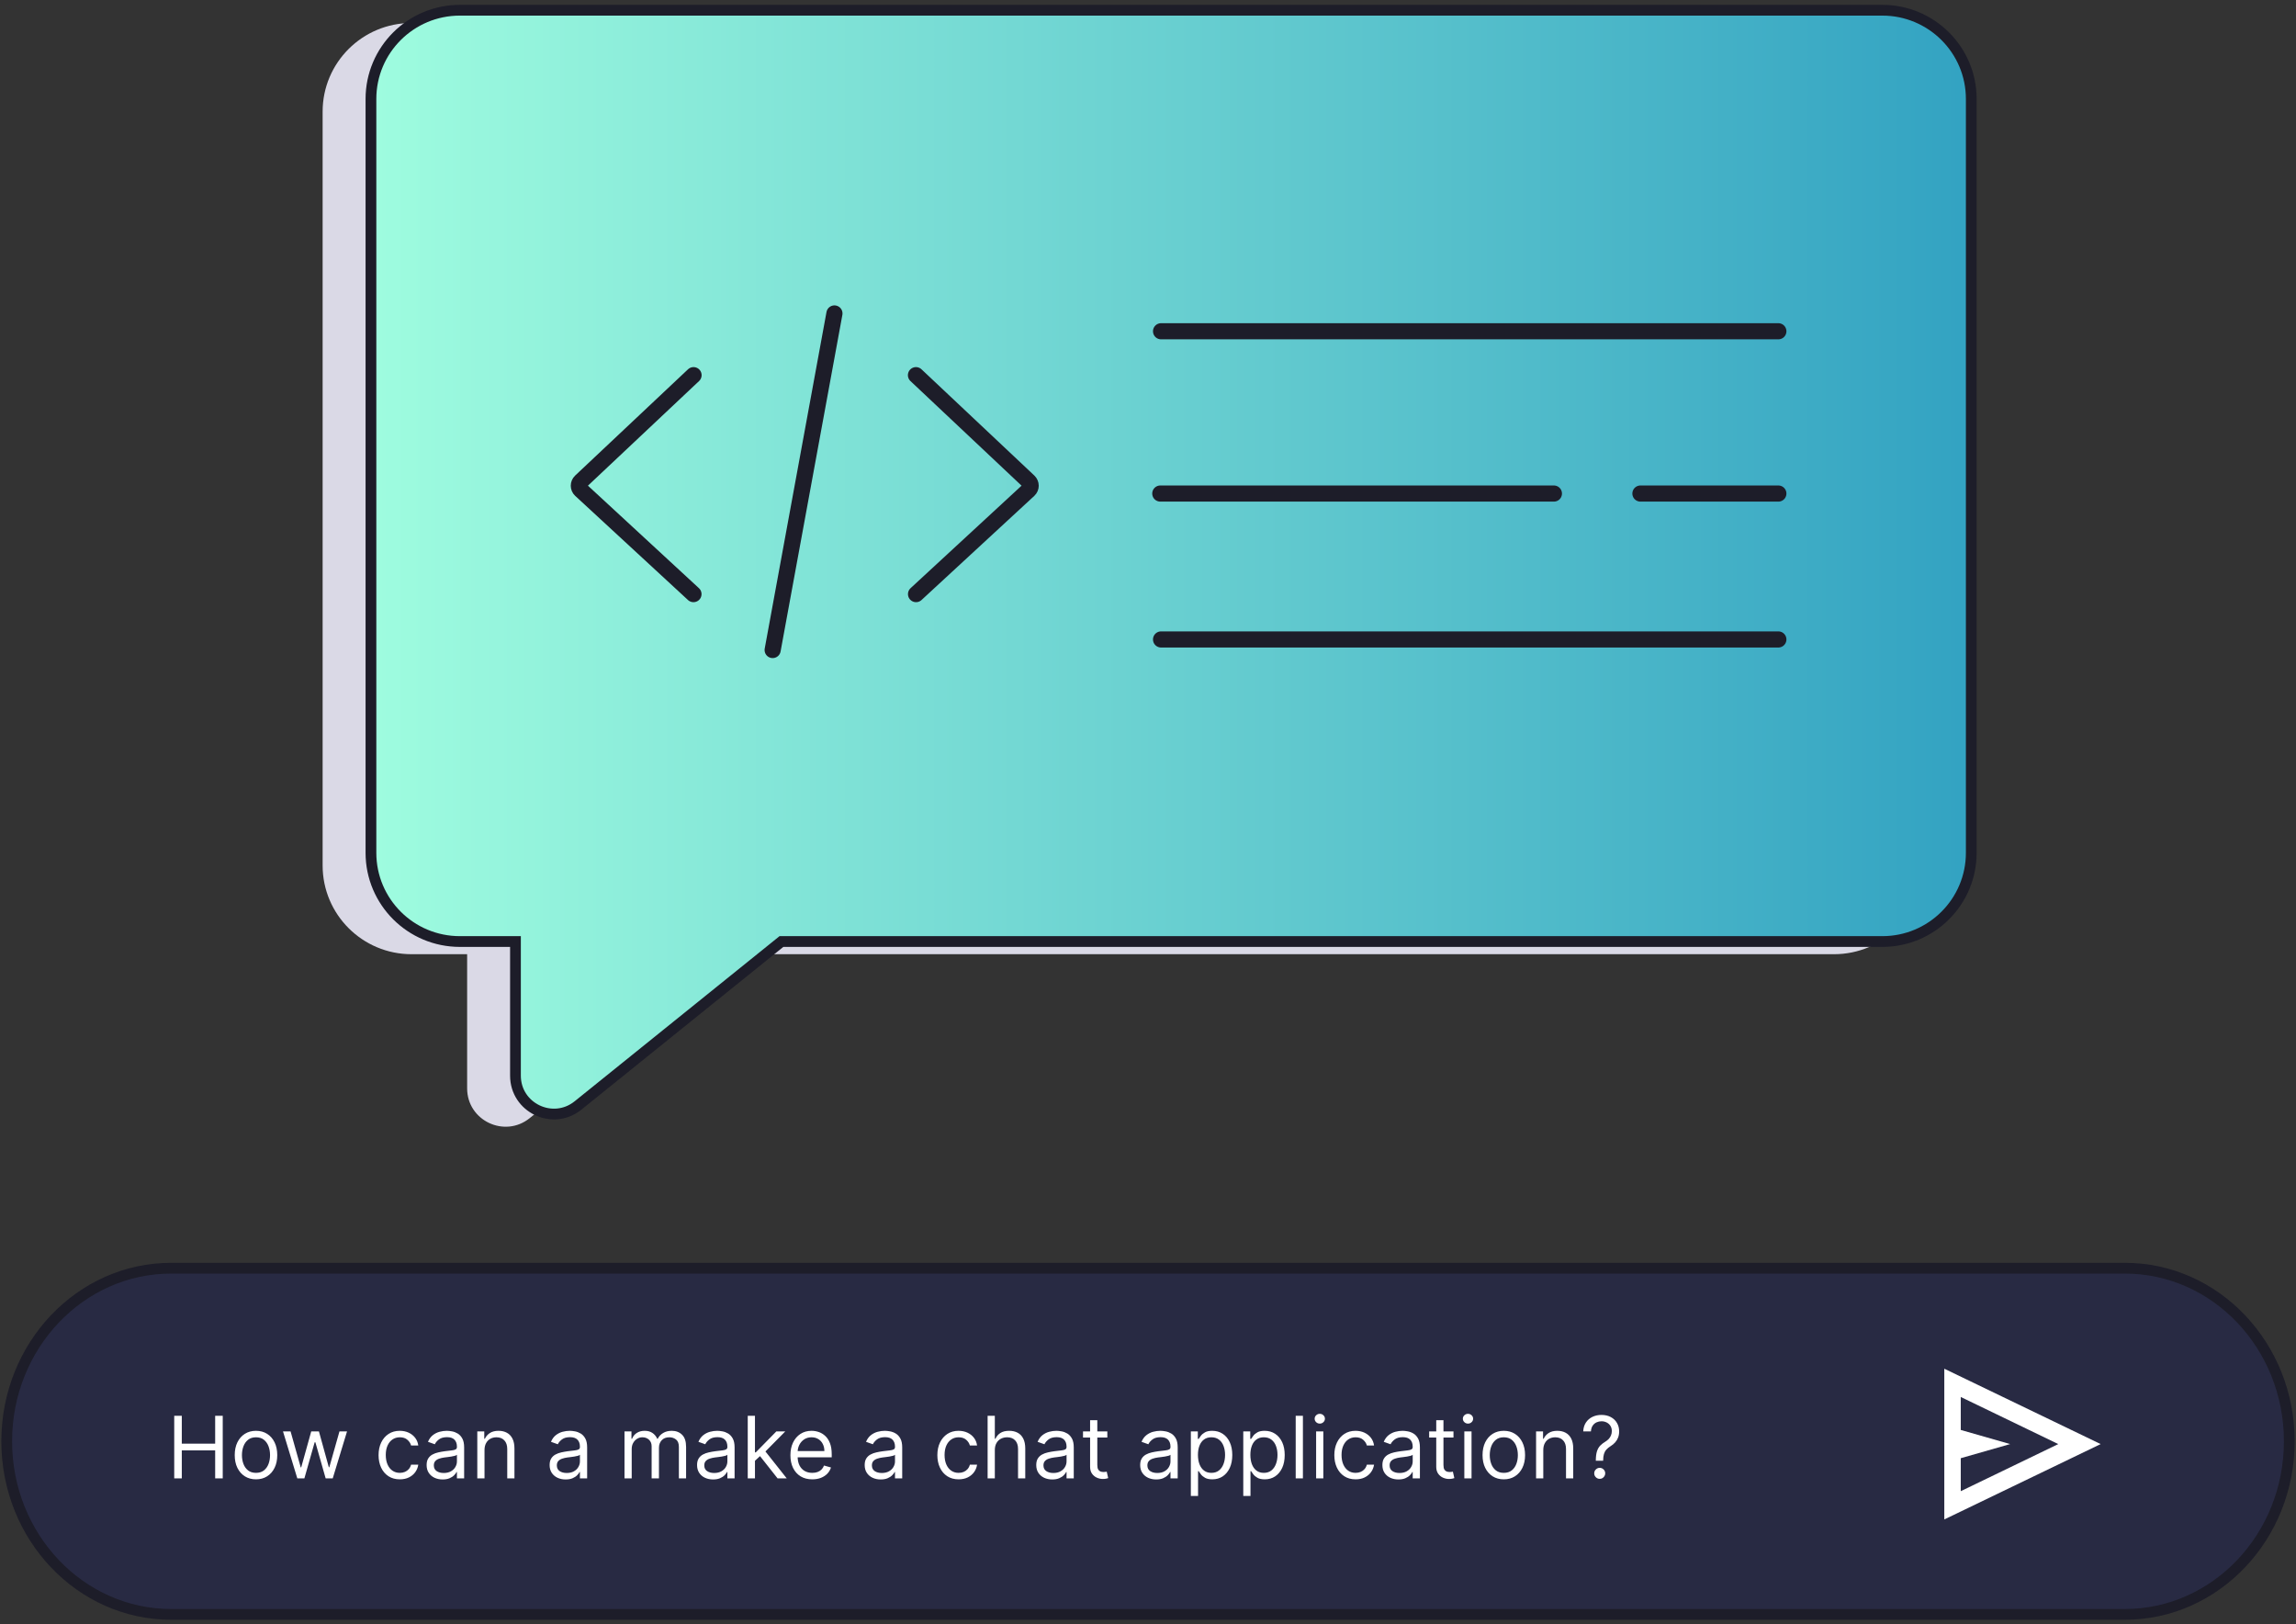 <svg width="427" height="302" viewBox="0 0 427 302" fill="none" xmlns="http://www.w3.org/2000/svg">
<rect x="0" y="0" width="427" height="302" fill="#333333" stroke="none"/>
<g clip-path="url(#clip0_971_3451)">
<path d="M341.068 4.274H76.539C67.398 4.274 60 11.653 60 20.758V160.933C60 170.037 67.398 177.43 76.539 177.43H86.876V202.373C86.876 208.364 93.838 211.675 98.507 207.915L136.339 177.43H341.082C350.209 177.43 357.621 170.051 357.621 160.933V20.758C357.621 11.653 350.223 4.26 341.082 4.26L341.068 4.274Z" fill="#DAD9E6"/>
<path d="M350.055 1.902H85.526C76.399 1.902 68.987 9.281 68.987 18.4V158.575C68.987 167.68 76.385 175.073 85.526 175.073H95.864V200.016C95.864 206.006 102.825 209.317 107.494 205.557L145.326 175.073H350.069C359.196 175.073 366.608 167.694 366.608 158.575V18.4C366.608 9.295 359.211 1.902 350.069 1.902H350.055Z" fill="url(#paint0_linear_971_3451)" stroke="#1D1D29" stroke-width="2" stroke-miterlimit="10"/>
<path d="M215.927 61.596H330.731" stroke="#1D1D29" stroke-width="3" stroke-miterlimit="10" stroke-linecap="round"/>
<path d="M215.786 91.772H288.989" stroke="#1D1D29" stroke-width="3" stroke-miterlimit="10" stroke-linecap="round"/>
<path d="M305.078 91.772H330.731" stroke="#1D1D29" stroke-width="3" stroke-miterlimit="10" stroke-linecap="round"/>
<path d="M215.927 118.902H330.731" stroke="#1D1D29" stroke-width="3" stroke-miterlimit="10" stroke-linecap="round"/>
<path d="M128.983 69.76L107.986 89.526C107.536 89.961 107.536 90.677 107.986 91.097L128.969 110.471" stroke="#1D1D29" stroke-width="3" stroke-miterlimit="10" stroke-linecap="round"/>
<path d="M143.694 120.867L155.185 58.285" stroke="#1D1D29" stroke-width="3" stroke-miterlimit="10" stroke-linecap="round"/>
<path d="M170.346 69.76L191.343 89.526C191.793 89.961 191.793 90.677 191.343 91.097L170.36 110.471" stroke="#1D1D29" stroke-width="3" stroke-miterlimit="10" stroke-linecap="round"/>
</g>
<g clip-path="url(#clip1_971_3451)">
<path d="M395.163 235.814H31.838C14.944 235.814 1.249 250.225 1.249 268.001C1.249 285.777 14.944 300.187 31.838 300.187H395.163C412.057 300.187 425.752 285.777 425.752 268.001C425.752 250.225 412.057 235.814 395.163 235.814Z" fill="#101018"/>
<path d="M395.163 235.814H31.838C14.944 235.814 1.249 250.225 1.249 268.001C1.249 285.777 14.944 300.187 31.838 300.187H395.163C412.057 300.187 425.752 285.777 425.752 268.001C425.752 250.225 412.057 235.814 395.163 235.814Z" fill="#A688FF" fill-opacity="0.15"/>
<path d="M395.163 235.814H31.838C14.944 235.814 1.249 250.225 1.249 268.001C1.249 285.777 14.944 300.187 31.838 300.187H395.163C412.057 300.187 425.752 285.777 425.752 268.001C425.752 250.225 412.057 235.814 395.163 235.814Z" fill="#5ED9FF" fill-opacity="0.05"/>
<path d="M395.163 235.814H31.838C14.944 235.814 1.249 250.225 1.249 268.001C1.249 285.777 14.944 300.187 31.838 300.187H395.163C412.057 300.187 425.752 285.777 425.752 268.001C425.752 250.225 412.057 235.814 395.163 235.814Z" stroke="#1D1D29" stroke-width="2" stroke-miterlimit="10"/>
<path d="M32.401 274.893V263.256H33.81V268.438H40.015V263.256H41.424V274.893H40.015V269.688H33.81V274.893H32.401ZM47.609 275.074C46.821 275.074 46.13 274.887 45.535 274.512C44.944 274.137 44.482 273.612 44.148 272.938C43.819 272.264 43.654 271.476 43.654 270.574C43.654 269.665 43.819 268.872 44.148 268.194C44.482 267.516 44.944 266.989 45.535 266.614C46.13 266.239 46.821 266.052 47.609 266.052C48.397 266.052 49.086 266.239 49.677 266.614C50.272 266.989 50.734 267.516 51.063 268.194C51.397 268.872 51.563 269.665 51.563 270.574C51.563 271.476 51.397 272.264 51.063 272.938C50.734 273.612 50.272 274.137 49.677 274.512C49.086 274.887 48.397 275.074 47.609 275.074ZM47.609 273.87C48.207 273.87 48.7 273.716 49.086 273.41C49.472 273.103 49.758 272.699 49.944 272.199C50.13 271.699 50.222 271.158 50.222 270.574C50.222 269.991 50.13 269.448 49.944 268.944C49.758 268.44 49.472 268.033 49.086 267.722C48.7 267.412 48.207 267.256 47.609 267.256C47.01 267.256 46.518 267.412 46.131 267.722C45.745 268.033 45.459 268.44 45.273 268.944C45.088 269.448 44.995 269.991 44.995 270.574C44.995 271.158 45.088 271.699 45.273 272.199C45.459 272.699 45.745 273.103 46.131 273.41C46.518 273.716 47.01 273.87 47.609 273.87ZM55.291 274.893L52.631 266.165H54.041L55.927 272.847H56.018L57.881 266.165H59.313L61.154 272.824H61.245L63.131 266.165H64.54L61.881 274.893H60.563L58.654 268.188H58.518L56.609 274.893H55.291ZM74.359 275.074C73.54 275.074 72.836 274.881 72.245 274.495C71.654 274.108 71.2 273.576 70.881 272.898C70.563 272.22 70.404 271.446 70.404 270.574C70.404 269.688 70.567 268.906 70.893 268.228C71.222 267.546 71.681 267.014 72.268 266.631C72.859 266.245 73.548 266.052 74.336 266.052C74.95 266.052 75.503 266.165 75.995 266.393C76.487 266.62 76.891 266.938 77.205 267.347C77.52 267.756 77.715 268.233 77.79 268.779H76.45C76.347 268.381 76.12 268.029 75.768 267.722C75.419 267.412 74.95 267.256 74.359 267.256C73.836 267.256 73.378 267.393 72.984 267.665C72.594 267.934 72.289 268.315 72.069 268.807C71.853 269.296 71.745 269.87 71.745 270.529C71.745 271.203 71.851 271.79 72.063 272.29C72.279 272.79 72.582 273.179 72.972 273.455C73.366 273.732 73.828 273.87 74.359 273.87C74.707 273.87 75.023 273.809 75.308 273.688C75.592 273.567 75.832 273.393 76.029 273.165C76.226 272.938 76.366 272.665 76.45 272.347H77.79C77.715 272.862 77.527 273.326 77.228 273.739C76.933 274.148 76.54 274.474 76.052 274.716C75.567 274.955 75.003 275.074 74.359 275.074ZM82.319 275.097C81.766 275.097 81.264 274.993 80.813 274.785C80.362 274.573 80.004 274.268 79.739 273.87C79.474 273.468 79.342 272.983 79.342 272.415C79.342 271.915 79.44 271.51 79.637 271.199C79.834 270.885 80.097 270.639 80.427 270.461C80.756 270.283 81.12 270.15 81.518 270.063C81.919 269.972 82.323 269.9 82.728 269.847C83.258 269.779 83.688 269.728 84.018 269.694C84.351 269.656 84.594 269.593 84.745 269.506C84.9 269.419 84.978 269.268 84.978 269.052V269.006C84.978 268.446 84.825 268.01 84.518 267.699C84.215 267.389 83.754 267.233 83.137 267.233C82.497 267.233 81.995 267.374 81.631 267.654C81.268 267.934 81.012 268.233 80.864 268.552L79.592 268.097C79.819 267.567 80.122 267.154 80.501 266.858C80.883 266.559 81.3 266.351 81.751 266.233C82.205 266.112 82.652 266.052 83.092 266.052C83.372 266.052 83.694 266.086 84.058 266.154C84.425 266.218 84.779 266.353 85.12 266.557C85.465 266.762 85.751 267.071 85.978 267.483C86.205 267.896 86.319 268.449 86.319 269.143V274.893H84.978V273.711H84.91C84.819 273.9 84.667 274.103 84.455 274.319C84.243 274.535 83.961 274.718 83.609 274.87C83.256 275.021 82.826 275.097 82.319 275.097ZM82.523 273.893C83.054 273.893 83.501 273.788 83.864 273.58C84.232 273.372 84.508 273.103 84.694 272.773C84.883 272.444 84.978 272.097 84.978 271.733V270.506C84.921 270.574 84.796 270.637 84.603 270.694C84.414 270.747 84.194 270.794 83.944 270.836C83.698 270.874 83.457 270.908 83.222 270.938C82.991 270.965 82.804 270.987 82.66 271.006C82.311 271.052 81.986 271.126 81.683 271.228C81.383 271.326 81.141 271.476 80.955 271.677C80.773 271.874 80.683 272.143 80.683 272.483C80.683 272.949 80.855 273.302 81.2 273.54C81.548 273.775 81.989 273.893 82.523 273.893ZM90.107 269.643V274.893H88.766V266.165H90.062V267.529H90.175C90.38 267.086 90.691 266.73 91.107 266.461C91.524 266.188 92.062 266.052 92.721 266.052C93.312 266.052 93.829 266.173 94.272 266.415C94.715 266.654 95.06 267.018 95.306 267.506C95.552 267.991 95.675 268.605 95.675 269.347V274.893H94.335V269.438C94.335 268.752 94.156 268.218 93.8 267.836C93.444 267.449 92.956 267.256 92.335 267.256C91.906 267.256 91.524 267.349 91.187 267.535C90.853 267.72 90.59 267.991 90.397 268.347C90.204 268.703 90.107 269.135 90.107 269.643ZM105.194 275.097C104.641 275.097 104.139 274.993 103.688 274.785C103.237 274.573 102.879 274.268 102.614 273.87C102.349 273.468 102.217 272.983 102.217 272.415C102.217 271.915 102.315 271.51 102.512 271.199C102.709 270.885 102.972 270.639 103.302 270.461C103.631 270.283 103.995 270.15 104.393 270.063C104.794 269.972 105.198 269.9 105.603 269.847C106.133 269.779 106.563 269.728 106.893 269.694C107.226 269.656 107.469 269.593 107.62 269.506C107.775 269.419 107.853 269.268 107.853 269.052V269.006C107.853 268.446 107.7 268.01 107.393 267.699C107.09 267.389 106.629 267.233 106.012 267.233C105.372 267.233 104.87 267.374 104.506 267.654C104.143 267.934 103.887 268.233 103.739 268.552L102.467 268.097C102.694 267.567 102.997 267.154 103.376 266.858C103.758 266.559 104.175 266.351 104.626 266.233C105.08 266.112 105.527 266.052 105.967 266.052C106.247 266.052 106.569 266.086 106.933 266.154C107.3 266.218 107.654 266.353 107.995 266.557C108.34 266.762 108.626 267.071 108.853 267.483C109.08 267.896 109.194 268.449 109.194 269.143V274.893H107.853V273.711H107.785C107.694 273.9 107.542 274.103 107.33 274.319C107.118 274.535 106.836 274.718 106.484 274.87C106.131 275.021 105.701 275.097 105.194 275.097ZM105.398 273.893C105.929 273.893 106.376 273.788 106.739 273.58C107.107 273.372 107.383 273.103 107.569 272.773C107.758 272.444 107.853 272.097 107.853 271.733V270.506C107.796 270.574 107.671 270.637 107.478 270.694C107.289 270.747 107.069 270.794 106.819 270.836C106.573 270.874 106.332 270.908 106.097 270.938C105.866 270.965 105.679 270.987 105.535 271.006C105.186 271.052 104.861 271.126 104.558 271.228C104.258 271.326 104.016 271.476 103.83 271.677C103.648 271.874 103.558 272.143 103.558 272.483C103.558 272.949 103.73 273.302 104.075 273.54C104.423 273.775 104.864 273.893 105.398 273.893ZM116.141 274.893V266.165H117.437V267.529H117.55C117.732 267.063 118.026 266.701 118.431 266.444C118.836 266.182 119.323 266.052 119.891 266.052C120.467 266.052 120.946 266.182 121.329 266.444C121.715 266.701 122.016 267.063 122.232 267.529H122.323C122.547 267.078 122.882 266.72 123.329 266.455C123.776 266.186 124.312 266.052 124.937 266.052C125.717 266.052 126.355 266.296 126.852 266.785C127.348 267.269 127.596 268.025 127.596 269.052V274.893H126.255V269.052C126.255 268.408 126.079 267.948 125.727 267.671C125.374 267.394 124.96 267.256 124.482 267.256C123.869 267.256 123.393 267.442 123.056 267.813C122.719 268.18 122.55 268.646 122.55 269.211V274.893H121.187V268.915C121.187 268.419 121.026 268.019 120.704 267.716C120.382 267.41 119.967 267.256 119.46 267.256C119.111 267.256 118.785 267.349 118.482 267.535C118.183 267.72 117.941 267.978 117.755 268.307C117.573 268.633 117.482 269.01 117.482 269.438V274.893H116.141ZM132.616 275.097C132.063 275.097 131.561 274.993 131.11 274.785C130.659 274.573 130.301 274.268 130.036 273.87C129.771 273.468 129.638 272.983 129.638 272.415C129.638 271.915 129.737 271.51 129.934 271.199C130.131 270.885 130.394 270.639 130.724 270.461C131.053 270.283 131.417 270.15 131.815 270.063C132.216 269.972 132.62 269.9 133.025 269.847C133.555 269.779 133.985 269.728 134.315 269.694C134.648 269.656 134.89 269.593 135.042 269.506C135.197 269.419 135.275 269.268 135.275 269.052V269.006C135.275 268.446 135.121 268.01 134.815 267.699C134.512 267.389 134.051 267.233 133.434 267.233C132.794 267.233 132.292 267.374 131.928 267.654C131.565 267.934 131.309 268.233 131.161 268.552L129.888 268.097C130.116 267.567 130.419 267.154 130.798 266.858C131.18 266.559 131.597 266.351 132.048 266.233C132.502 266.112 132.949 266.052 133.388 266.052C133.669 266.052 133.991 266.086 134.354 266.154C134.722 266.218 135.076 266.353 135.417 266.557C135.762 266.762 136.048 267.071 136.275 267.483C136.502 267.896 136.616 268.449 136.616 269.143V274.893H135.275V273.711H135.207C135.116 273.9 134.964 274.103 134.752 274.319C134.54 274.535 134.258 274.718 133.906 274.87C133.553 275.021 133.123 275.097 132.616 275.097ZM132.82 273.893C133.351 273.893 133.798 273.788 134.161 273.58C134.529 273.372 134.805 273.103 134.991 272.773C135.18 272.444 135.275 272.097 135.275 271.733V270.506C135.218 270.574 135.093 270.637 134.9 270.694C134.71 270.747 134.491 270.794 134.241 270.836C133.995 270.874 133.754 270.908 133.519 270.938C133.288 270.965 133.101 270.987 132.957 271.006C132.608 271.052 132.282 271.126 131.979 271.228C131.68 271.326 131.438 271.476 131.252 271.677C131.07 271.874 130.979 272.143 130.979 272.483C130.979 272.949 131.152 273.302 131.496 273.54C131.845 273.775 132.286 273.893 132.82 273.893ZM140.313 271.711L140.29 270.052H140.563L144.381 266.165H146.04L141.972 270.279H141.859L140.313 271.711ZM139.063 274.893V263.256H140.404V274.893H139.063ZM144.609 274.893L141.2 270.574L142.154 269.643L146.313 274.893H144.609ZM151.066 275.074C150.225 275.074 149.5 274.889 148.89 274.518C148.284 274.143 147.816 273.62 147.487 272.949C147.161 272.275 146.998 271.491 146.998 270.597C146.998 269.703 147.161 268.915 147.487 268.233C147.816 267.548 148.274 267.014 148.862 266.631C149.452 266.245 150.142 266.052 150.93 266.052C151.384 266.052 151.833 266.127 152.276 266.279C152.719 266.43 153.123 266.677 153.487 267.018C153.85 267.355 154.14 267.802 154.356 268.358C154.572 268.915 154.68 269.601 154.68 270.415V270.983H147.952V269.824H153.316C153.316 269.332 153.218 268.893 153.021 268.506C152.827 268.12 152.551 267.815 152.191 267.591C151.835 267.368 151.415 267.256 150.93 267.256C150.396 267.256 149.933 267.389 149.543 267.654C149.157 267.915 148.86 268.256 148.651 268.677C148.443 269.097 148.339 269.548 148.339 270.029V270.802C148.339 271.461 148.452 272.019 148.68 272.478C148.911 272.932 149.231 273.279 149.64 273.518C150.049 273.752 150.524 273.87 151.066 273.87C151.418 273.87 151.737 273.821 152.021 273.722C152.308 273.62 152.557 273.468 152.765 273.268C152.973 273.063 153.134 272.809 153.248 272.506L154.543 272.87C154.407 273.309 154.178 273.696 153.856 274.029C153.534 274.358 153.136 274.616 152.663 274.802C152.189 274.983 151.657 275.074 151.066 275.074ZM163.788 275.097C163.235 275.097 162.733 274.993 162.282 274.785C161.831 274.573 161.473 274.268 161.208 273.87C160.943 273.468 160.81 272.983 160.81 272.415C160.81 271.915 160.909 271.51 161.106 271.199C161.303 270.885 161.566 270.639 161.896 270.461C162.225 270.283 162.589 270.15 162.987 270.063C163.388 269.972 163.791 269.9 164.197 269.847C164.727 269.779 165.157 269.728 165.487 269.694C165.82 269.656 166.062 269.593 166.214 269.506C166.369 269.419 166.447 269.268 166.447 269.052V269.006C166.447 268.446 166.293 268.01 165.987 267.699C165.683 267.389 165.223 267.233 164.606 267.233C163.966 267.233 163.464 267.374 163.1 267.654C162.737 267.934 162.481 268.233 162.333 268.552L161.06 268.097C161.288 267.567 161.591 267.154 161.969 266.858C162.352 266.559 162.769 266.351 163.219 266.233C163.674 266.112 164.121 266.052 164.56 266.052C164.841 266.052 165.163 266.086 165.526 266.154C165.894 266.218 166.248 266.353 166.589 266.557C166.933 266.762 167.219 267.071 167.447 267.483C167.674 267.896 167.788 268.449 167.788 269.143V274.893H166.447V273.711H166.379C166.288 273.9 166.136 274.103 165.924 274.319C165.712 274.535 165.43 274.718 165.077 274.87C164.725 275.021 164.295 275.097 163.788 275.097ZM163.992 273.893C164.522 273.893 164.969 273.788 165.333 273.58C165.701 273.372 165.977 273.103 166.163 272.773C166.352 272.444 166.447 272.097 166.447 271.733V270.506C166.39 270.574 166.265 270.637 166.072 270.694C165.882 270.747 165.663 270.794 165.413 270.836C165.166 270.874 164.926 270.908 164.691 270.938C164.46 270.965 164.272 270.987 164.129 271.006C163.78 271.052 163.454 271.126 163.151 271.228C162.852 271.326 162.61 271.476 162.424 271.677C162.242 271.874 162.151 272.143 162.151 272.483C162.151 272.949 162.324 273.302 162.668 273.54C163.017 273.775 163.458 273.893 163.992 273.893ZM178.281 275.074C177.462 275.074 176.758 274.881 176.167 274.495C175.576 274.108 175.121 273.576 174.803 272.898C174.485 272.22 174.326 271.446 174.326 270.574C174.326 269.688 174.489 268.906 174.815 268.228C175.144 267.546 175.603 267.014 176.19 266.631C176.781 266.245 177.47 266.052 178.258 266.052C178.871 266.052 179.424 266.165 179.917 266.393C180.409 266.62 180.813 266.938 181.127 267.347C181.442 267.756 181.637 268.233 181.712 268.779H180.371C180.269 268.381 180.042 268.029 179.69 267.722C179.341 267.412 178.871 267.256 178.281 267.256C177.758 267.256 177.299 267.393 176.906 267.665C176.515 267.934 176.21 268.315 175.991 268.807C175.775 269.296 175.667 269.87 175.667 270.529C175.667 271.203 175.773 271.79 175.985 272.29C176.201 272.79 176.504 273.179 176.894 273.455C177.288 273.732 177.75 273.87 178.281 273.87C178.629 273.87 178.945 273.809 179.229 273.688C179.513 273.567 179.754 273.393 179.951 273.165C180.148 272.938 180.288 272.665 180.371 272.347H181.712C181.637 272.862 181.449 273.326 181.15 273.739C180.854 274.148 180.462 274.474 179.974 274.716C179.489 274.955 178.924 275.074 178.281 275.074ZM185.013 269.643V274.893H183.673V263.256H185.013V267.529H185.127C185.332 267.078 185.638 266.72 186.048 266.455C186.46 266.186 187.01 266.052 187.695 266.052C188.29 266.052 188.811 266.171 189.258 266.41C189.705 266.644 190.051 267.006 190.298 267.495C190.548 267.98 190.673 268.597 190.673 269.347V274.893H189.332V269.438C189.332 268.745 189.152 268.209 188.792 267.83C188.436 267.448 187.942 267.256 187.309 267.256C186.87 267.256 186.476 267.349 186.127 267.535C185.782 267.72 185.51 267.991 185.309 268.347C185.112 268.703 185.013 269.135 185.013 269.643ZM195.694 275.097C195.141 275.097 194.639 274.993 194.188 274.785C193.737 274.573 193.379 274.268 193.114 273.87C192.849 273.468 192.717 272.983 192.717 272.415C192.717 271.915 192.815 271.51 193.012 271.199C193.209 270.885 193.472 270.639 193.802 270.461C194.131 270.283 194.495 270.15 194.893 270.063C195.294 269.972 195.698 269.9 196.103 269.847C196.633 269.779 197.063 269.728 197.393 269.694C197.726 269.656 197.969 269.593 198.12 269.506C198.275 269.419 198.353 269.268 198.353 269.052V269.006C198.353 268.446 198.2 268.01 197.893 267.699C197.59 267.389 197.129 267.233 196.512 267.233C195.872 267.233 195.37 267.374 195.006 267.654C194.643 267.934 194.387 268.233 194.239 268.552L192.967 268.097C193.194 267.567 193.497 267.154 193.876 266.858C194.258 266.559 194.675 266.351 195.126 266.233C195.58 266.112 196.027 266.052 196.467 266.052C196.747 266.052 197.069 266.086 197.433 266.154C197.8 266.218 198.154 266.353 198.495 266.557C198.84 266.762 199.126 267.071 199.353 267.483C199.58 267.896 199.694 268.449 199.694 269.143V274.893H198.353V273.711H198.285C198.194 273.9 198.042 274.103 197.83 274.319C197.618 274.535 197.336 274.718 196.984 274.87C196.631 275.021 196.201 275.097 195.694 275.097ZM195.898 273.893C196.429 273.893 196.876 273.788 197.239 273.58C197.607 273.372 197.883 273.103 198.069 272.773C198.258 272.444 198.353 272.097 198.353 271.733V270.506C198.296 270.574 198.171 270.637 197.978 270.694C197.789 270.747 197.569 270.794 197.319 270.836C197.073 270.874 196.832 270.908 196.597 270.938C196.366 270.965 196.179 270.987 196.035 271.006C195.686 271.052 195.361 271.126 195.058 271.228C194.758 271.326 194.516 271.476 194.33 271.677C194.148 271.874 194.058 272.143 194.058 272.483C194.058 272.949 194.23 273.302 194.575 273.54C194.923 273.775 195.364 273.893 195.898 273.893ZM205.937 266.165V267.302H201.414V266.165H205.937ZM202.732 264.074H204.073V272.393C204.073 272.771 204.128 273.055 204.238 273.245C204.352 273.43 204.496 273.555 204.67 273.62C204.848 273.68 205.035 273.711 205.232 273.711C205.38 273.711 205.501 273.703 205.596 273.688C205.691 273.669 205.766 273.654 205.823 273.643L206.096 274.847C206.005 274.881 205.878 274.915 205.715 274.949C205.552 274.987 205.346 275.006 205.096 275.006C204.717 275.006 204.346 274.925 203.982 274.762C203.622 274.599 203.323 274.351 203.085 274.018C202.85 273.684 202.732 273.264 202.732 272.756V264.074ZM215.022 275.097C214.469 275.097 213.967 274.993 213.516 274.785C213.066 274.573 212.708 274.268 212.442 273.87C212.177 273.468 212.045 272.983 212.045 272.415C212.045 271.915 212.143 271.51 212.34 271.199C212.537 270.885 212.8 270.639 213.13 270.461C213.46 270.283 213.823 270.15 214.221 270.063C214.622 269.972 215.026 269.9 215.431 269.847C215.961 269.779 216.391 269.728 216.721 269.694C217.054 269.656 217.297 269.593 217.448 269.506C217.603 269.419 217.681 269.268 217.681 269.052V269.006C217.681 268.446 217.528 268.01 217.221 267.699C216.918 267.389 216.458 267.233 215.84 267.233C215.2 267.233 214.698 267.374 214.335 267.654C213.971 267.934 213.715 268.233 213.567 268.552L212.295 268.097C212.522 267.567 212.825 267.154 213.204 266.858C213.586 266.559 214.003 266.351 214.454 266.233C214.908 266.112 215.355 266.052 215.795 266.052C216.075 266.052 216.397 266.086 216.761 266.154C217.128 266.218 217.482 266.353 217.823 266.557C218.168 266.762 218.454 267.071 218.681 267.483C218.908 267.896 219.022 268.449 219.022 269.143V274.893H217.681V273.711H217.613C217.522 273.9 217.371 274.103 217.158 274.319C216.946 274.535 216.664 274.718 216.312 274.87C215.96 275.021 215.53 275.097 215.022 275.097ZM215.227 273.893C215.757 273.893 216.204 273.788 216.567 273.58C216.935 273.372 217.211 273.103 217.397 272.773C217.586 272.444 217.681 272.097 217.681 271.733V270.506C217.624 270.574 217.499 270.637 217.306 270.694C217.117 270.747 216.897 270.794 216.647 270.836C216.401 270.874 216.16 270.908 215.925 270.938C215.694 270.965 215.507 270.987 215.363 271.006C215.014 271.052 214.689 271.126 214.386 271.228C214.086 271.326 213.844 271.476 213.658 271.677C213.477 271.874 213.386 272.143 213.386 272.483C213.386 272.949 213.558 273.302 213.903 273.54C214.251 273.775 214.692 273.893 215.227 273.893ZM221.469 278.165V266.165H222.765V267.552H222.924C223.022 267.4 223.159 267.207 223.333 266.972C223.511 266.733 223.765 266.521 224.094 266.336C224.428 266.146 224.879 266.052 225.447 266.052C226.182 266.052 226.829 266.235 227.39 266.603C227.951 266.97 228.388 267.491 228.702 268.165C229.017 268.84 229.174 269.635 229.174 270.552C229.174 271.476 229.017 272.277 228.702 272.955C228.388 273.629 227.952 274.152 227.396 274.523C226.839 274.891 226.197 275.074 225.469 275.074C224.909 275.074 224.46 274.982 224.123 274.796C223.786 274.607 223.526 274.393 223.344 274.154C223.163 273.912 223.022 273.711 222.924 273.552H222.81V278.165H221.469ZM222.788 270.529C222.788 271.188 222.884 271.769 223.077 272.273C223.271 272.773 223.553 273.165 223.924 273.449C224.295 273.73 224.75 273.87 225.288 273.87C225.848 273.87 226.316 273.722 226.691 273.427C227.07 273.127 227.354 272.726 227.543 272.222C227.737 271.715 227.833 271.15 227.833 270.529C227.833 269.915 227.738 269.362 227.549 268.87C227.363 268.374 227.081 267.982 226.702 267.694C226.327 267.402 225.856 267.256 225.288 267.256C224.742 267.256 224.284 267.394 223.913 267.671C223.541 267.944 223.261 268.326 223.072 268.819C222.882 269.307 222.788 269.877 222.788 270.529ZM231.219 278.165V266.165H232.515V267.552H232.674C232.772 267.4 232.909 267.207 233.083 266.972C233.261 266.733 233.515 266.521 233.844 266.336C234.178 266.146 234.629 266.052 235.197 266.052C235.932 266.052 236.579 266.235 237.14 266.603C237.701 266.97 238.138 267.491 238.452 268.165C238.767 268.84 238.924 269.635 238.924 270.552C238.924 271.476 238.767 272.277 238.452 272.955C238.138 273.629 237.702 274.152 237.146 274.523C236.589 274.891 235.947 275.074 235.219 275.074C234.659 275.074 234.21 274.982 233.873 274.796C233.536 274.607 233.276 274.393 233.094 274.154C232.913 273.912 232.772 273.711 232.674 273.552H232.56V278.165H231.219ZM232.538 270.529C232.538 271.188 232.634 271.769 232.827 272.273C233.021 272.773 233.303 273.165 233.674 273.449C234.045 273.73 234.5 273.87 235.038 273.87C235.598 273.87 236.066 273.722 236.441 273.427C236.82 273.127 237.104 272.726 237.293 272.222C237.487 271.715 237.583 271.15 237.583 270.529C237.583 269.915 237.488 269.362 237.299 268.87C237.113 268.374 236.831 267.982 236.452 267.694C236.077 267.402 235.606 267.256 235.038 267.256C234.492 267.256 234.034 267.394 233.663 267.671C233.291 267.944 233.011 268.326 232.822 268.819C232.632 269.307 232.538 269.877 232.538 270.529ZM242.31 263.256V274.893H240.969V263.256H242.31ZM244.766 274.893V266.165H246.107V274.893H244.766ZM245.448 264.711C245.187 264.711 244.961 264.622 244.772 264.444C244.586 264.266 244.494 264.052 244.494 263.802C244.494 263.552 244.586 263.338 244.772 263.16C244.961 262.982 245.187 262.893 245.448 262.893C245.71 262.893 245.933 262.982 246.119 263.16C246.308 263.338 246.403 263.552 246.403 263.802C246.403 264.052 246.308 264.266 246.119 264.444C245.933 264.622 245.71 264.711 245.448 264.711ZM252.109 275.074C251.29 275.074 250.586 274.881 249.995 274.495C249.404 274.108 248.95 273.576 248.631 272.898C248.313 272.22 248.154 271.446 248.154 270.574C248.154 269.688 248.317 268.906 248.643 268.228C248.972 267.546 249.431 267.014 250.018 266.631C250.609 266.245 251.298 266.052 252.086 266.052C252.7 266.052 253.253 266.165 253.745 266.393C254.237 266.62 254.641 266.938 254.955 267.347C255.27 267.756 255.465 268.233 255.54 268.779H254.2C254.097 268.381 253.87 268.029 253.518 267.722C253.169 267.412 252.7 267.256 252.109 267.256C251.586 267.256 251.128 267.393 250.734 267.665C250.344 267.934 250.039 268.315 249.819 268.807C249.603 269.296 249.495 269.87 249.495 270.529C249.495 271.203 249.601 271.79 249.813 272.29C250.029 272.79 250.332 273.179 250.722 273.455C251.116 273.732 251.578 273.87 252.109 273.87C252.457 273.87 252.773 273.809 253.058 273.688C253.342 273.567 253.582 273.393 253.779 273.165C253.976 272.938 254.116 272.665 254.2 272.347H255.54C255.465 272.862 255.277 273.326 254.978 273.739C254.683 274.148 254.29 274.474 253.802 274.716C253.317 274.955 252.753 275.074 252.109 275.074ZM260.069 275.097C259.516 275.097 259.014 274.993 258.563 274.785C258.112 274.573 257.754 274.268 257.489 273.87C257.224 273.468 257.092 272.983 257.092 272.415C257.092 271.915 257.19 271.51 257.387 271.199C257.584 270.885 257.847 270.639 258.177 270.461C258.506 270.283 258.87 270.15 259.268 270.063C259.669 269.972 260.073 269.9 260.478 269.847C261.008 269.779 261.438 269.728 261.768 269.694C262.101 269.656 262.344 269.593 262.495 269.506C262.65 269.419 262.728 269.268 262.728 269.052V269.006C262.728 268.446 262.575 268.01 262.268 267.699C261.965 267.389 261.504 267.233 260.887 267.233C260.247 267.233 259.745 267.374 259.381 267.654C259.018 267.934 258.762 268.233 258.614 268.552L257.342 268.097C257.569 267.567 257.872 267.154 258.251 266.858C258.633 266.559 259.05 266.351 259.501 266.233C259.955 266.112 260.402 266.052 260.842 266.052C261.122 266.052 261.444 266.086 261.808 266.154C262.175 266.218 262.529 266.353 262.87 266.557C263.215 266.762 263.501 267.071 263.728 267.483C263.955 267.896 264.069 268.449 264.069 269.143V274.893H262.728V273.711H262.66C262.569 273.9 262.417 274.103 262.205 274.319C261.993 274.535 261.711 274.718 261.359 274.87C261.006 275.021 260.576 275.097 260.069 275.097ZM260.273 273.893C260.804 273.893 261.251 273.788 261.614 273.58C261.982 273.372 262.258 273.103 262.444 272.773C262.633 272.444 262.728 272.097 262.728 271.733V270.506C262.671 270.574 262.546 270.637 262.353 270.694C262.164 270.747 261.944 270.794 261.694 270.836C261.448 270.874 261.207 270.908 260.972 270.938C260.741 270.965 260.554 270.987 260.41 271.006C260.061 271.052 259.736 271.126 259.433 271.228C259.133 271.326 258.891 271.476 258.705 271.677C258.523 271.874 258.433 272.143 258.433 272.483C258.433 272.949 258.605 273.302 258.95 273.54C259.298 273.775 259.739 273.893 260.273 273.893ZM270.312 266.165V267.302H265.789V266.165H270.312ZM267.107 264.074H268.448V272.393C268.448 272.771 268.503 273.055 268.613 273.245C268.727 273.43 268.871 273.555 269.045 273.62C269.223 273.68 269.41 273.711 269.607 273.711C269.755 273.711 269.876 273.703 269.971 273.688C270.066 273.669 270.141 273.654 270.198 273.643L270.471 274.847C270.38 274.881 270.253 274.915 270.09 274.949C269.927 274.987 269.721 275.006 269.471 275.006C269.092 275.006 268.721 274.925 268.357 274.762C267.997 274.599 267.698 274.351 267.46 274.018C267.225 273.684 267.107 273.264 267.107 272.756V264.074ZM272.329 274.893V266.165H273.67V274.893H272.329ZM273.011 264.711C272.749 264.711 272.524 264.622 272.335 264.444C272.149 264.266 272.056 264.052 272.056 263.802C272.056 263.552 272.149 263.338 272.335 263.16C272.524 262.982 272.749 262.893 273.011 262.893C273.272 262.893 273.496 262.982 273.681 263.16C273.871 263.338 273.965 263.552 273.965 263.802C273.965 264.052 273.871 264.266 273.681 264.444C273.496 264.622 273.272 264.711 273.011 264.711ZM279.671 275.074C278.883 275.074 278.192 274.887 277.597 274.512C277.006 274.137 276.544 273.612 276.211 272.938C275.881 272.264 275.717 271.476 275.717 270.574C275.717 269.665 275.881 268.872 276.211 268.194C276.544 267.516 277.006 266.989 277.597 266.614C278.192 266.239 278.883 266.052 279.671 266.052C280.459 266.052 281.148 266.239 281.739 266.614C282.334 266.989 282.796 267.516 283.126 268.194C283.459 268.872 283.626 269.665 283.626 270.574C283.626 271.476 283.459 272.264 283.126 272.938C282.796 273.612 282.334 274.137 281.739 274.512C281.148 274.887 280.459 275.074 279.671 275.074ZM279.671 273.87C280.27 273.87 280.762 273.716 281.148 273.41C281.535 273.103 281.821 272.699 282.006 272.199C282.192 271.699 282.285 271.158 282.285 270.574C282.285 269.991 282.192 269.448 282.006 268.944C281.821 268.44 281.535 268.033 281.148 267.722C280.762 267.412 280.27 267.256 279.671 267.256C279.073 267.256 278.58 267.412 278.194 267.722C277.808 268.033 277.522 268.44 277.336 268.944C277.15 269.448 277.058 269.991 277.058 270.574C277.058 271.158 277.15 271.699 277.336 272.199C277.522 272.699 277.808 273.103 278.194 273.41C278.58 273.716 279.073 273.87 279.671 273.87ZM287.013 269.643V274.893H285.673V266.165H286.968V267.529H287.082C287.286 267.086 287.597 266.73 288.013 266.461C288.43 266.188 288.968 266.052 289.627 266.052C290.218 266.052 290.735 266.173 291.178 266.415C291.621 266.654 291.966 267.018 292.212 267.506C292.459 267.991 292.582 268.605 292.582 269.347V274.893H291.241V269.438C291.241 268.752 291.063 268.218 290.707 267.836C290.351 267.449 289.862 267.256 289.241 267.256C288.813 267.256 288.43 267.349 288.093 267.535C287.76 267.72 287.496 267.991 287.303 268.347C287.11 268.703 287.013 269.135 287.013 269.643ZM296.782 271.62V271.552C296.79 270.828 296.865 270.252 297.009 269.824C297.153 269.396 297.358 269.05 297.623 268.785C297.888 268.519 298.206 268.275 298.577 268.052C298.801 267.915 299.002 267.754 299.18 267.569C299.358 267.379 299.498 267.162 299.6 266.915C299.706 266.669 299.759 266.396 299.759 266.097C299.759 265.726 299.672 265.404 299.498 265.131C299.324 264.858 299.091 264.648 298.799 264.501C298.507 264.353 298.183 264.279 297.827 264.279C297.517 264.279 297.218 264.343 296.93 264.472C296.642 264.601 296.401 264.804 296.208 265.08C296.015 265.357 295.903 265.718 295.873 266.165H294.441C294.471 265.521 294.638 264.97 294.941 264.512C295.248 264.054 295.651 263.703 296.151 263.461C296.655 263.218 297.214 263.097 297.827 263.097C298.494 263.097 299.074 263.23 299.566 263.495C300.062 263.76 300.445 264.124 300.714 264.586C300.987 265.048 301.123 265.574 301.123 266.165C301.123 266.582 301.058 266.959 300.93 267.296C300.805 267.633 300.623 267.934 300.384 268.199C300.149 268.465 299.865 268.699 299.532 268.904C299.199 269.112 298.932 269.332 298.731 269.563C298.53 269.79 298.384 270.061 298.293 270.376C298.202 270.69 298.153 271.082 298.146 271.552V271.62H296.782ZM297.509 274.983C297.229 274.983 296.988 274.883 296.788 274.682C296.587 274.482 296.487 274.241 296.487 273.961C296.487 273.68 296.587 273.44 296.788 273.239C296.988 273.038 297.229 272.938 297.509 272.938C297.79 272.938 298.03 273.038 298.231 273.239C298.432 273.44 298.532 273.68 298.532 273.961C298.532 274.146 298.485 274.317 298.39 274.472C298.299 274.627 298.176 274.752 298.021 274.847C297.869 274.938 297.699 274.983 297.509 274.983Z" fill="white"/>
<mask id="mask0_971_3451" style="mask-type:alpha" maskUnits="userSpaceOnUse" x="357" y="247" width="37" height="43">
<rect x="357" y="247.5" width="36.731" height="42.039" fill="#D9D9D9"/>
</mask>
<g mask="url(#mask0_971_3451)">
<path d="M361.592 282.532V254.506L390.671 268.519L361.592 282.532ZM364.653 277.277L382.789 268.519L364.653 259.761V265.891L373.836 268.519L364.653 271.146V277.277Z" fill="white"/>
</g>
</g>
<defs>
<linearGradient id="paint0_linear_971_3451" x1="59.41" y1="72.95" x2="384.289" y2="72.95" gradientUnits="userSpaceOnUse">
<stop stop-color="#A2FFE0"/>
<stop offset="1" stop-color="#2C9DC0"/>
</linearGradient>
<clipPath id="clip0_971_3451">
<rect width="308" height="209" fill="white" transform="translate(60 0.5)"/>
</clipPath>
<clipPath id="clip1_971_3451">
<rect width="427" height="67" fill="white" transform="translate(0 234.5)"/>
</clipPath>
</defs>
</svg>

